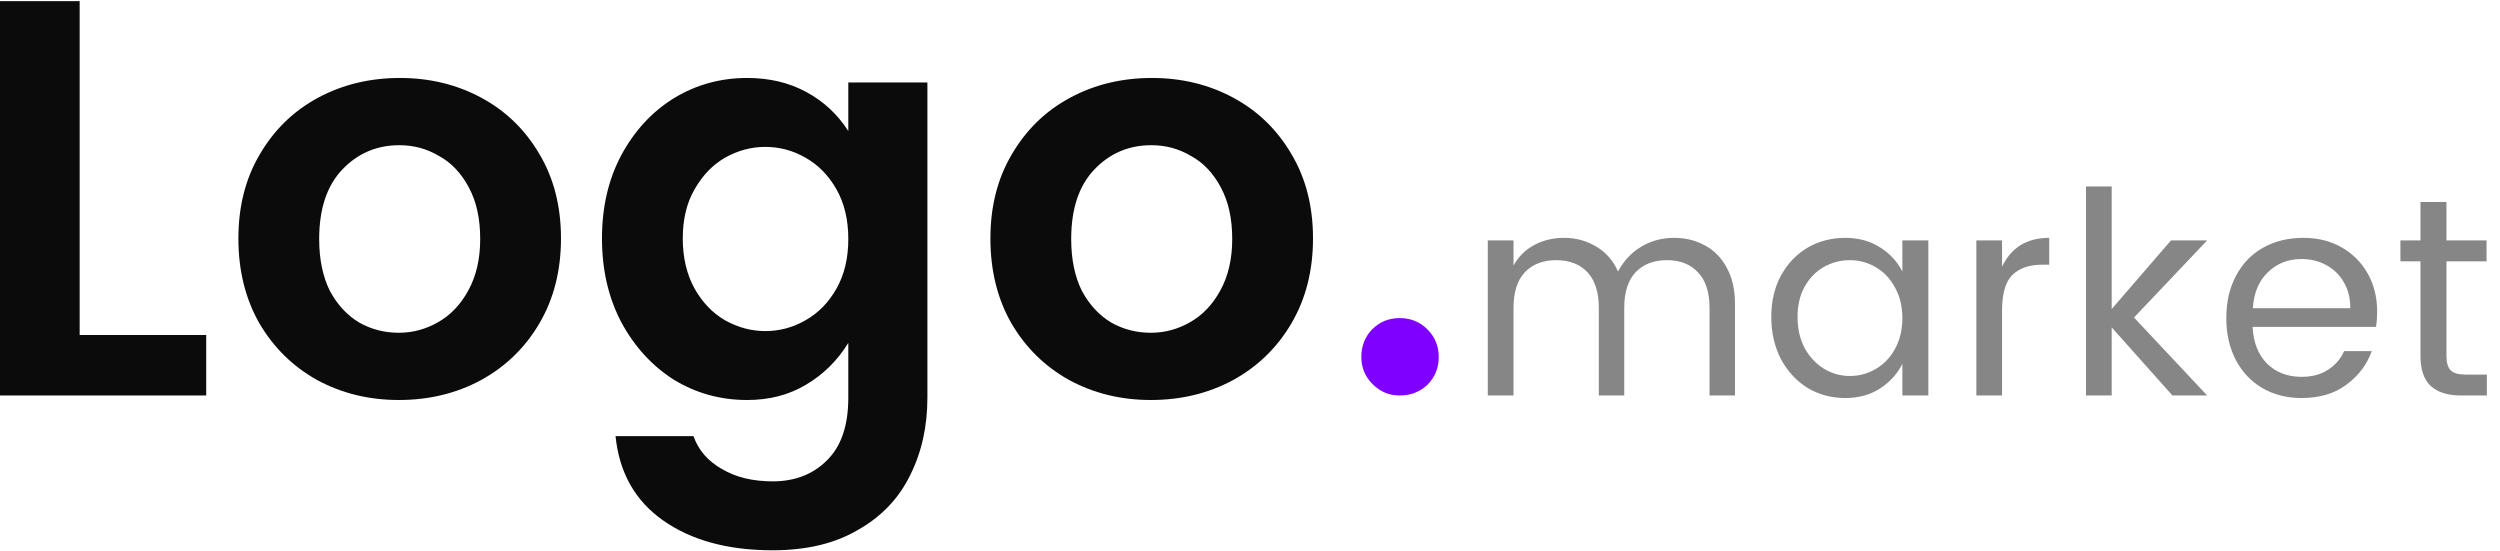 <svg width="177" height="39" viewBox="0 0 177 39" fill="none" xmlns="http://www.w3.org/2000/svg">
<path d="M5.64 23.72H14.6V28H1.19209e-07V0.08H5.64V23.72ZM28.318 5.52C30.425 5.52 32.345 5.987 34.078 6.92C35.812 7.853 37.185 9.187 38.198 10.92C39.212 12.627 39.718 14.613 39.718 16.88C39.718 19.147 39.212 21.147 38.198 22.88C37.185 24.613 35.798 25.96 34.038 26.92C32.305 27.853 30.372 28.32 28.238 28.32C26.132 28.32 24.212 27.853 22.478 26.92C20.745 25.96 19.372 24.613 18.358 22.88C17.372 21.147 16.878 19.147 16.878 16.88C16.878 14.613 17.385 12.627 18.398 10.92C19.412 9.187 20.785 7.853 22.518 6.92C24.252 5.987 26.185 5.52 28.318 5.52ZM28.278 10.28C26.678 10.28 25.332 10.853 24.238 12C23.145 13.147 22.598 14.787 22.598 16.92C22.598 18.36 22.852 19.587 23.358 20.6C23.892 21.587 24.585 22.333 25.438 22.84C26.292 23.32 27.225 23.56 28.238 23.56C29.225 23.56 30.158 23.307 31.038 22.8C31.918 22.293 32.625 21.547 33.158 20.56C33.718 19.547 33.998 18.333 33.998 16.92C33.998 15.48 33.732 14.267 33.198 13.28C32.665 12.267 31.958 11.52 31.078 11.04C30.225 10.533 29.292 10.28 28.278 10.28ZM52.9 5.52C54.473 5.52 55.873 5.853 57.1 6.52C58.326 7.187 59.313 8.107 60.06 9.28V5.84H65.66V28.16C65.66 30.213 65.246 32.053 64.42 33.68C63.62 35.307 62.393 36.587 60.74 37.52C59.113 38.48 57.1 38.96 54.7 38.96C51.526 38.96 48.94 38.253 46.94 36.84C44.966 35.453 43.846 33.467 43.58 30.88H49.1C49.446 31.867 50.113 32.64 51.1 33.2C52.086 33.787 53.286 34.08 54.7 34.08C56.273 34.08 57.553 33.587 58.54 32.6C59.553 31.613 60.06 30.133 60.06 28.16V24.28C59.286 25.533 58.286 26.52 57.06 27.24C55.86 27.96 54.473 28.32 52.9 28.32C51.006 28.32 49.273 27.84 47.7 26.88C46.153 25.893 44.913 24.533 43.98 22.8C43.073 21.067 42.62 19.093 42.62 16.88C42.62 14.667 43.073 12.707 43.98 11C44.913 9.267 46.153 7.92 47.7 6.96C49.273 6 51.006 5.52 52.9 5.52ZM54.18 10.4C53.193 10.4 52.246 10.653 51.34 11.16C50.46 11.667 49.74 12.413 49.18 13.4C48.62 14.36 48.34 15.52 48.34 16.88C48.34 18.24 48.62 19.427 49.18 20.44C49.74 21.427 50.46 22.173 51.34 22.68C52.246 23.187 53.193 23.44 54.18 23.44C55.193 23.44 56.14 23.187 57.02 22.68C57.926 22.173 58.66 21.427 59.22 20.44C59.78 19.453 60.06 18.28 60.06 16.92C60.06 15.56 59.78 14.387 59.22 13.4C58.66 12.413 57.926 11.667 57.02 11.16C56.14 10.653 55.193 10.4 54.18 10.4ZM81.561 5.52C83.667 5.52 85.587 5.987 87.321 6.92C89.054 7.853 90.427 9.187 91.441 10.92C92.454 12.627 92.961 14.613 92.961 16.88C92.961 19.147 92.454 21.147 91.441 22.88C90.427 24.613 89.041 25.96 87.281 26.92C85.547 27.853 83.614 28.32 81.481 28.32C79.374 28.32 77.454 27.853 75.721 26.92C73.987 25.96 72.614 24.613 71.601 22.88C70.614 21.147 70.121 19.147 70.121 16.88C70.121 14.613 70.627 12.627 71.641 10.92C72.654 9.187 74.027 7.853 75.761 6.92C77.494 5.987 79.427 5.52 81.561 5.52ZM81.521 10.28C79.921 10.28 78.574 10.853 77.481 12C76.387 13.147 75.841 14.787 75.841 16.92C75.841 18.36 76.094 19.587 76.601 20.6C77.134 21.587 77.827 22.333 78.681 22.84C79.534 23.32 80.467 23.56 81.481 23.56C82.467 23.56 83.401 23.307 84.281 22.8C85.161 22.293 85.867 21.547 86.401 20.56C86.961 19.547 87.241 18.333 87.241 16.92C87.241 15.48 86.974 14.267 86.441 13.28C85.907 12.267 85.201 11.52 84.321 11.04C83.467 10.533 82.534 10.28 81.521 10.28Z" fill="#0B0B0B"/>
<path d="M96.382 25.28C96.382 24.507 96.635 23.853 97.142 23.32C97.675 22.787 98.329 22.52 99.102 22.52C99.875 22.52 100.529 22.787 101.062 23.32C101.595 23.853 101.862 24.507 101.862 25.28C101.862 26.053 101.595 26.707 101.062 27.24C100.529 27.747 99.875 28 99.102 28C98.355 28 97.715 27.733 97.182 27.2C96.648 26.667 96.382 26.027 96.382 25.28Z" fill="#8000FF"/>
<path d="M118.536 16.84C119.336 16.84 120.063 17.02 120.716 17.38C121.369 17.727 121.883 18.253 122.256 18.96C122.643 19.653 122.836 20.5 122.836 21.5V28H121.036V21.8C121.036 20.693 120.763 19.853 120.216 19.28C119.683 18.707 118.949 18.42 118.016 18.42C117.083 18.42 116.343 18.707 115.796 19.28C115.263 19.853 114.996 20.693 114.996 21.8V28H113.196V21.8C113.196 20.693 112.929 19.853 112.396 19.28C111.863 18.707 111.123 18.42 110.176 18.42C109.243 18.42 108.503 18.707 107.956 19.28C107.423 19.853 107.156 20.693 107.156 21.8V28H105.336V17.02H107.156V18.8C107.516 18.16 108.009 17.673 108.636 17.34C109.263 17.007 109.963 16.84 110.736 16.84C111.576 16.84 112.336 17.047 113.016 17.46C113.696 17.86 114.209 18.447 114.556 19.22C114.956 18.473 115.496 17.893 116.176 17.48C116.869 17.053 117.656 16.84 118.536 16.84ZM130.647 16.84C131.58 16.84 132.393 17.06 133.087 17.5C133.793 17.94 134.327 18.513 134.687 19.22V17.02H136.527V28H134.687V25.76C134.327 26.48 133.793 27.067 133.087 27.52C132.393 27.96 131.58 28.18 130.647 28.18C129.66 28.18 128.767 27.94 127.967 27.46C127.18 26.967 126.553 26.287 126.087 25.42C125.633 24.54 125.407 23.547 125.407 22.44C125.407 21.333 125.633 20.36 126.087 19.52C126.553 18.667 127.18 18.007 127.967 17.54C128.767 17.073 129.66 16.84 130.647 16.84ZM130.967 18.42C130.313 18.42 129.7 18.58 129.127 18.9C128.567 19.22 128.113 19.687 127.767 20.3C127.433 20.9 127.267 21.613 127.267 22.44C127.267 23.267 127.433 24 127.767 24.64C128.113 25.267 128.567 25.753 129.127 26.1C129.7 26.447 130.313 26.62 130.967 26.62C131.633 26.62 132.247 26.453 132.807 26.12C133.38 25.787 133.833 25.313 134.167 24.7C134.513 24.073 134.687 23.347 134.687 22.52C134.687 21.693 134.513 20.973 134.167 20.36C133.833 19.733 133.38 19.253 132.807 18.92C132.247 18.587 131.633 18.42 130.967 18.42ZM141.745 18.88C142.398 17.52 143.512 16.84 145.085 16.84V18.74H144.605C143.672 18.74 142.958 18.987 142.465 19.48C141.985 19.96 141.745 20.8 141.745 22V28H139.925V17.02H141.745V18.88ZM151.088 22.48L156.268 28H153.808L149.508 23.18V28H147.688V13.2H149.508V21.88L153.708 17.02H156.268L151.088 22.48ZM168.302 22.06C168.302 22.447 168.276 22.807 168.222 23.14H159.482C159.536 24.233 159.876 25.1 160.502 25.74C161.142 26.367 161.956 26.68 162.942 26.68C163.689 26.68 164.316 26.513 164.822 26.18C165.342 25.847 165.722 25.407 165.962 24.86H167.922C167.576 25.82 166.976 26.613 166.122 27.24C165.282 27.867 164.222 28.18 162.942 28.18C161.916 28.18 160.996 27.947 160.182 27.48C159.382 27.013 158.756 26.353 158.302 25.5C157.849 24.633 157.622 23.64 157.622 22.52C157.622 21.387 157.849 20.393 158.302 19.54C158.756 18.673 159.396 18.007 160.222 17.54C161.049 17.073 162.002 16.84 163.082 16.84C164.109 16.84 165.016 17.067 165.802 17.52C166.589 17.973 167.202 18.593 167.642 19.38C168.082 20.167 168.302 21.06 168.302 22.06ZM166.402 21.82C166.402 21.113 166.249 20.5 165.942 19.98C165.636 19.447 165.216 19.04 164.682 18.76C164.162 18.48 163.582 18.34 162.942 18.34C161.996 18.34 161.202 18.653 160.562 19.28C159.922 19.893 159.569 20.74 159.502 21.82H166.402ZM176.069 26.52V28H174.229C173.295 28 172.582 27.773 172.089 27.32C171.609 26.867 171.369 26.153 171.369 25.18V18.5H169.949V17.02H171.369V14.3H173.209V17.02H176.049V18.5H173.209V25.18C173.209 25.673 173.309 26.02 173.509 26.22C173.709 26.42 174.062 26.52 174.569 26.52H176.069Z" fill="#868686"/>
</svg>
